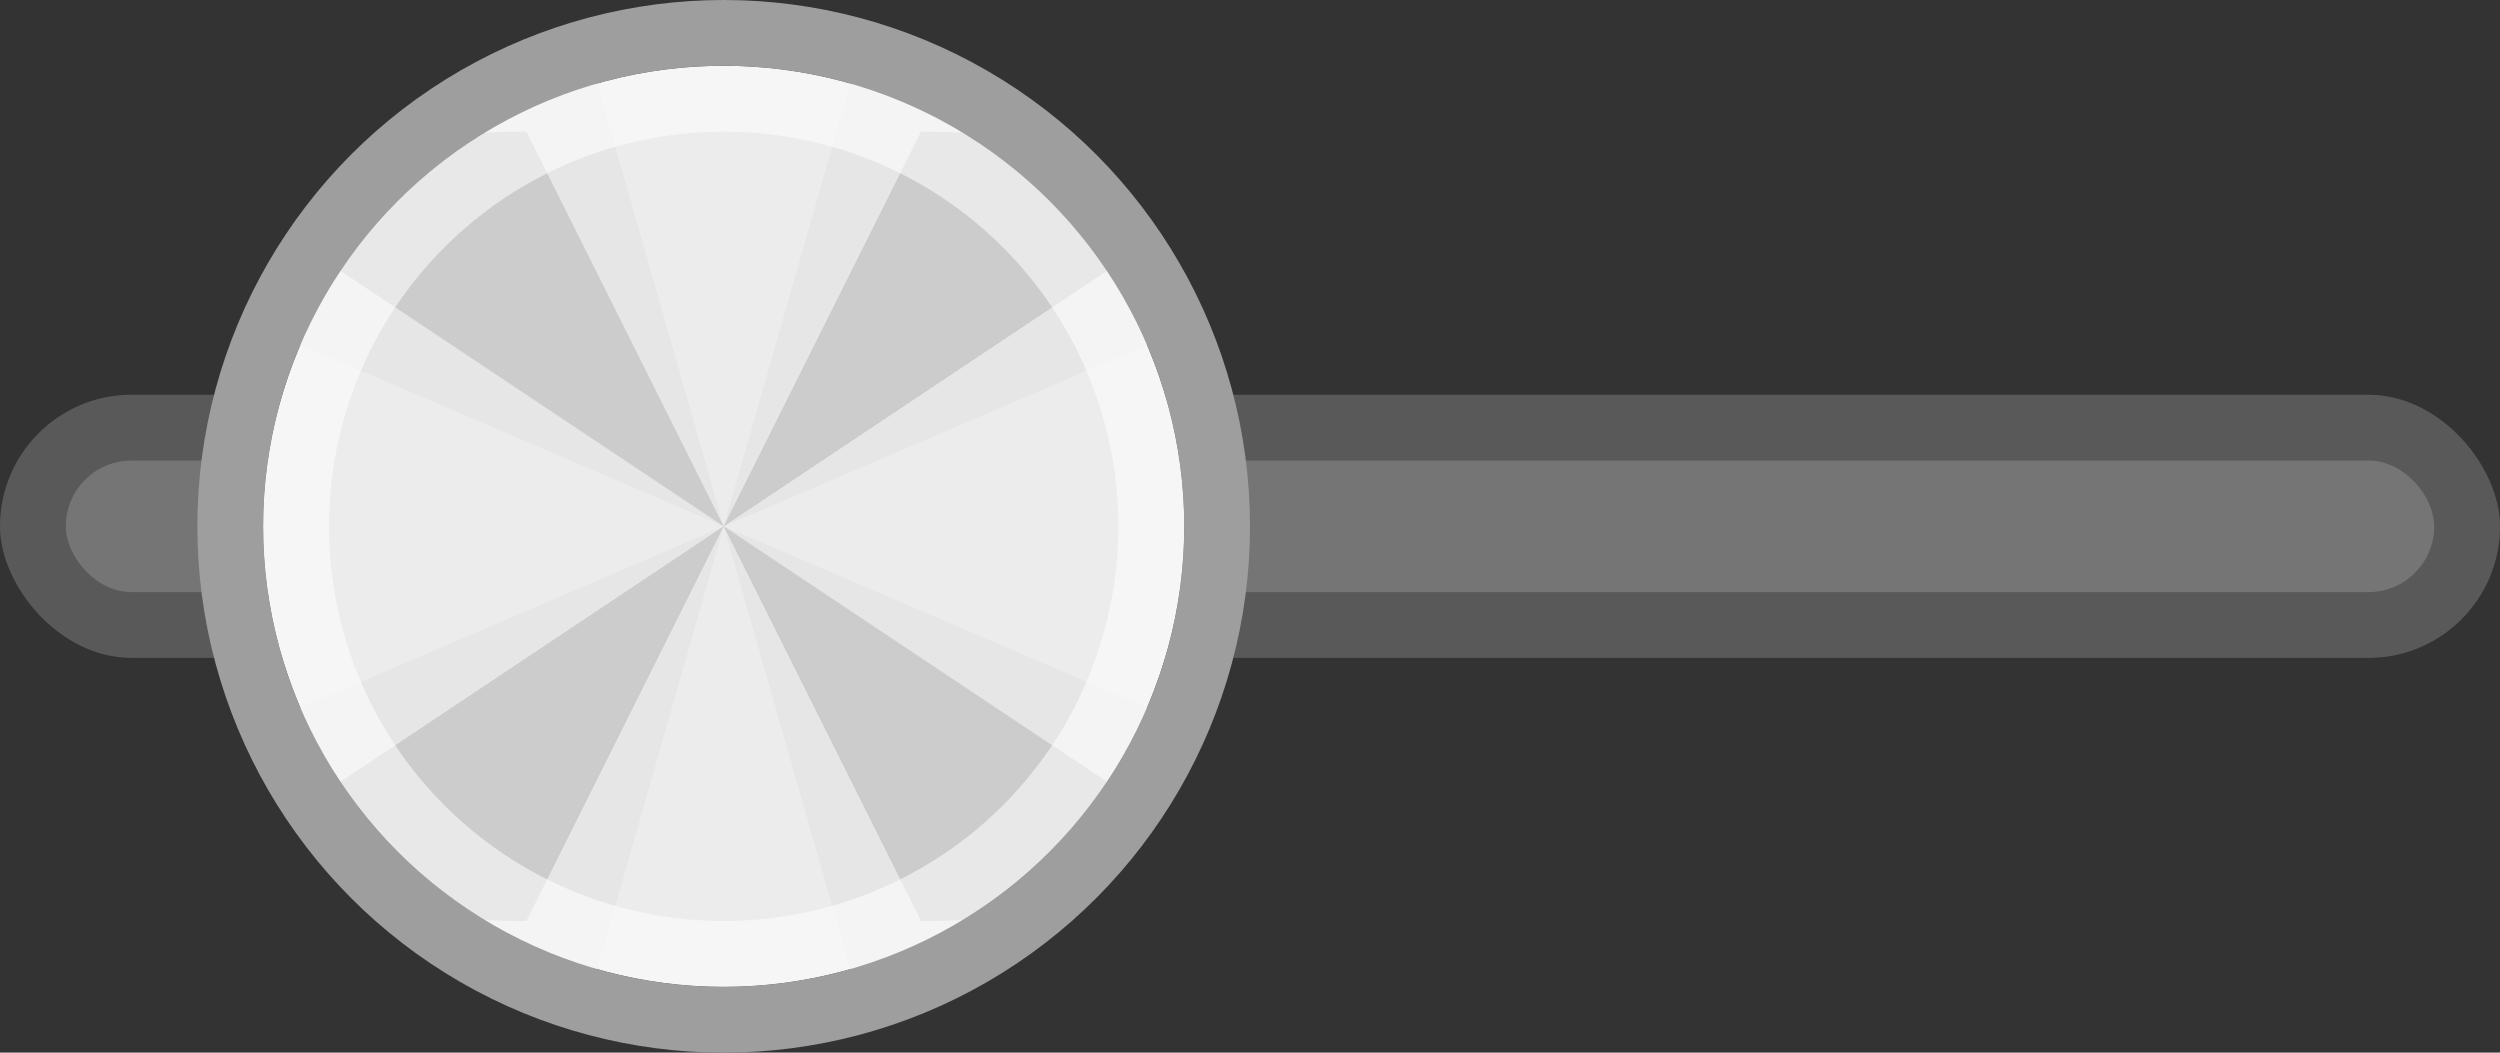 <?xml version="1.0" encoding="UTF-8" standalone="no"?>
<!-- Created with Inkscape (http://www.inkscape.org/) -->

<svg
   xmlns:dc="http://purl.org/dc/elements/1.1/"
   xmlns:cc="http://creativecommons.org/ns#"
   xmlns:rdf="http://www.w3.org/1999/02/22-rdf-syntax-ns#"
   xmlns:svg="http://www.w3.org/2000/svg"
   xmlns="http://www.w3.org/2000/svg"
   xmlns:sodipodi="http://sodipodi.sourceforge.net/DTD/sodipodi-0.dtd"
   xmlns:inkscape="http://www.inkscape.org/namespaces/inkscape"
   width="38"
   height="16"
   id="svg3482"
   version="1.1"
   inkscape:version="0.91 r13725"
   sodipodi:docname="off.svg">
  <rect width="100%" height="100%" fill="#333333" stroke="none"/>
  <defs
     id="defs3484">
    <linearGradient
       id="linearGradient3953">
      <stop
         style="stop-color:#828282;stop-opacity:0.686;"
         offset="0"
         id="stop3955" />
      <stop
         style="stop-color:#828282;stop-opacity:0;"
         offset="1"
         id="stop3957" />
    </linearGradient>
    <linearGradient
       id="linearGradient3965-6">
      <stop
         style="stop-color:#ffffff;stop-opacity:0.393;"
         offset="0"
         id="stop3967-3" />
      <stop
         style="stop-color:#ffffff;stop-opacity:0;"
         offset="1"
         id="stop3969-2" />
    </linearGradient>
    <linearGradient
       id="linearGradient4133-1">
      <stop
         style="stop-color:#000000;stop-opacity:0.125;"
         offset="0"
         id="stop4135-3" />
      <stop
         style="stop-color:#000000;stop-opacity:0.063;"
         offset="1"
         id="stop4137-6" />
    </linearGradient>
    <linearGradient
       id="linearGradient4198">
      <stop
         style="stop-color:#c0c0c0;stop-opacity:1;"
         offset="0"
         id="stop4200" />
      <stop
         style="stop-color:#d1d1d1;stop-opacity:1;"
         offset="1"
         id="stop4202" />
    </linearGradient>
    <linearGradient
       id="linearGradient3942">
      <stop
         id="stop3944"
         offset="0"
         style="stop-color:#878787;stop-opacity:1;" />
      <stop
         id="stop3946"
         offset="1"
         style="stop-color:#828282;stop-opacity:1;" />
    </linearGradient>
    <linearGradient
       id="linearGradient4125-9">
      <stop
         style="stop-color:#ffffff;stop-opacity:0.486;"
         offset="0"
         id="stop4127-6" />
      <stop
         style="stop-color:#ffffff;stop-opacity:0;"
         offset="1"
         id="stop4129-9" />
    </linearGradient>
    <linearGradient
       id="linearGradient4125-4">
      <stop
         id="stop4127-9"
         offset="0"
         style="stop-color:#ffffff;stop-opacity:0.486;" />
      <stop
         id="stop4129-7"
         offset="1"
         style="stop-color:#ffffff;stop-opacity:0;" />
    </linearGradient>
  </defs>
  <sodipodi:namedview
     id="base"
     pagecolor="#8c8c8c"
     bordercolor="#666666"
     borderopacity="1.0"
     inkscape:pageopacity="1"
     inkscape:pageshadow="2"
     inkscape:zoom="13.057693"
     inkscape:cx="17.894269"
     inkscape:cy="9.9259874"
     inkscape:document-units="px"
     inkscape:current-layer="layer1"
     showgrid="true"
     fit-margin-top="0"
     fit-margin-left="0"
     fit-margin-right="0"
     fit-margin-bottom="0"
     inkscape:window-width="1600"
     inkscape:window-height="848"
     inkscape:window-x="0"
     inkscape:window-y="26"
     inkscape:window-maximized="1"
     inkscape:snap-center="false"
     inkscape:snap-object-midpoints="false"
     objecttolerance="10000"
     guidetolerance="10000"
     inkscape:snap-bbox="true"
     borderlayer="true"
     inkscape:showpageshadow="false"
     inkscape:bbox-nodes="true">
    <inkscape:grid
       type="xygrid"
       id="grid3025"
       empspacing="4"
       visible="true"
       enabled="true"
       snapvisiblegridlinesonly="true" />
  </sodipodi:namedview>
  <g
     inkscape:label="Layer 1"
     inkscape:groupmode="layer"
     id="layer1"
     transform="translate(-350.992,-529.366)">
    <g
       id="g4300"
       transform="translate(20.084,19.349)">
      <rect
         rx="2"
         style="opacity:1;fill:#ffffff;fill-opacity:0.188;stroke:none;stroke-width:1;stroke-miterlimit:4;stroke-dasharray:none;stroke-dashoffset:0;stroke-opacity:1"
         id="rect20046"
         width="38"
         height="4"
         x="330.908"
         y="516.017"
         ry="2" />
      <rect
         rx="1"
         ry="1"
         y="517.017"
         x="331.908"
         height="2"
         width="36"
         id="rect20044"
         style="opacity:1;fill:#757575;fill-opacity:1;stroke:none;stroke-width:1;stroke-miterlimit:4;stroke-dasharray:none;stroke-dashoffset:0;stroke-opacity:1" />
      <g
         transform="translate(323.908,-368.345)"
         id="g5874">
        <circle
           r="7"
           cy="886.362"
           cx="18"
           id="circle5876"
           style="fill:#ececec;fill-opacity:1;stroke:none" />
        <g
           id="g5878"
           transform="translate(-32,0)">
          <path
             inkscape:connector-curvature="0"
             id="path5880"
             d="m 48,879.362 c -2,0 -4,2 -5,4 l 7,3 -2,-7 z m 2,7 7,-3 c -1,-2 -3,-4 -5,-4 l -2,7 z m 0,0 2,7 c 2,0 4,-2 5,-4 l -7,-3 z m 0,0 -7,3 c 1,2 3,4 5,4 l 2,-7 z"
             style="fill:#e6e6e6;fill-opacity:1;fill-rule:evenodd;stroke:none;stroke-width:1px;stroke-linecap:butt;stroke-linejoin:miter;stroke-opacity:1" />
          <path
             sodipodi:nodetypes="cccccccccccccccc"
             style="fill:#cccccc;fill-opacity:1;fill-rule:evenodd;stroke:none;stroke-width:1px;stroke-linecap:butt;stroke-linejoin:miter;stroke-opacity:1"
             d="m 47,880.362 c -1.714,0 -2.143,0.286 -3,2 l 6,4 z m 3,6 6,-4 c -0.857,-1.714 -1.286,-2 -3,-2 z m 0,0 3,6 c 1.714,0 2.143,-0.286 3,-2 z m 0,0 -6,4 c 0.857,1.714 1.286,2 3,2 z"
             id="path5882"
             inkscape:connector-curvature="0" />
        </g>
        <circle
           r="6.5"
           cy="-886.362"
           cx="18"
           style="fill:none;stroke:#ffffff;stroke-width:1;stroke-linecap:square;stroke-linejoin:round;stroke-miterlimit:4;stroke-dasharray:none;stroke-opacity:0.549"
           id="circle5884"
           transform="scale(1,-1)" />
        <circle
           r="7.5"
           cy="-886.362"
           cx="18"
           transform="scale(1,-1)"
           id="circle5886"
           style="fill:none;stroke:#9e9e9e;stroke-width:1;stroke-linecap:square;stroke-linejoin:round;stroke-miterlimit:4;stroke-dasharray:none;stroke-opacity:1" />
      </g>
    </g>
  </g>
</svg>
